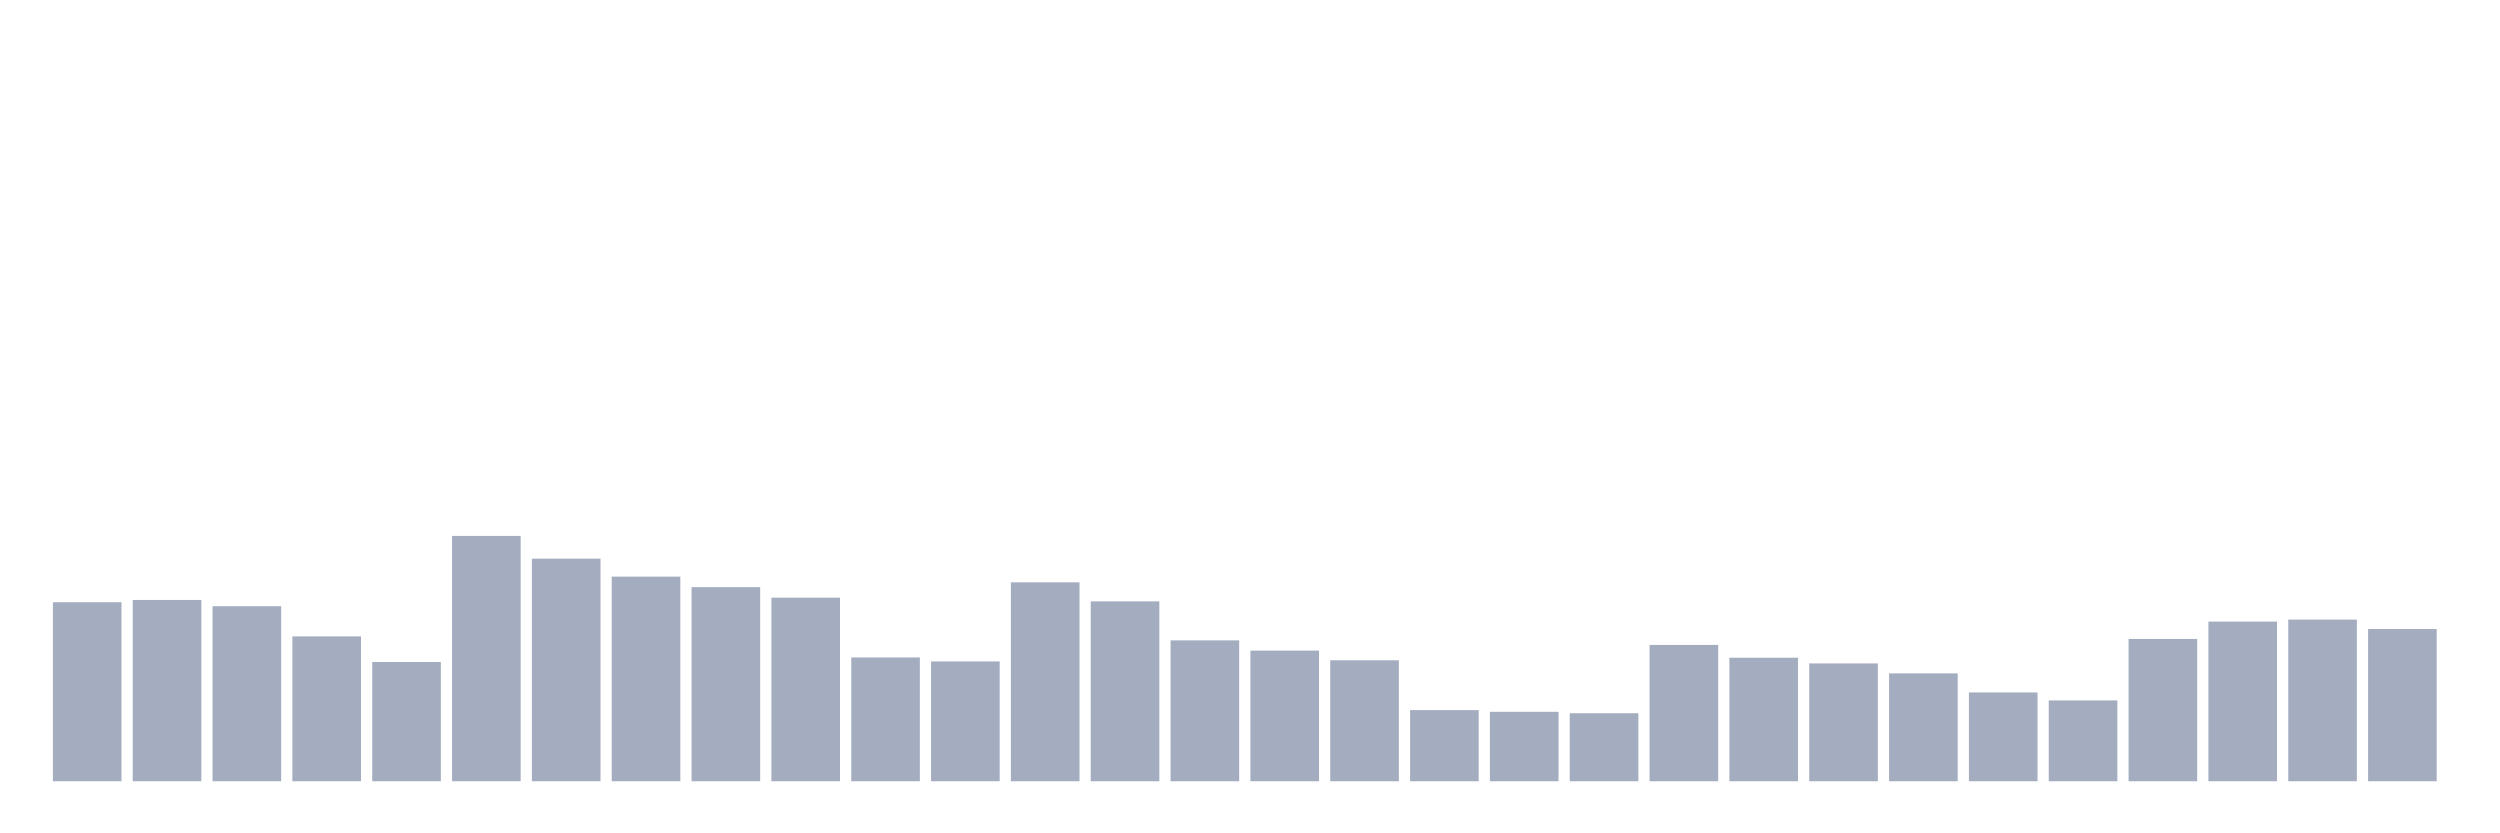 <svg xmlns="http://www.w3.org/2000/svg" viewBox="0 0 480 160"><g transform="translate(10,10)"><rect class="bar" x="0.153" width="13.175" y="105.628" height="34.372" fill="rgb(164,173,192)"></rect><rect class="bar" x="15.482" width="13.175" y="105.191" height="34.809" fill="rgb(164,173,192)"></rect><rect class="bar" x="30.81" width="13.175" y="106.393" height="33.607" fill="rgb(164,173,192)"></rect><rect class="bar" x="46.138" width="13.175" y="112.186" height="27.814" fill="rgb(164,173,192)"></rect><rect class="bar" x="61.466" width="13.175" y="117.104" height="22.896" fill="rgb(164,173,192)"></rect><rect class="bar" x="76.794" width="13.175" y="92.896" height="47.104" fill="rgb(164,173,192)"></rect><rect class="bar" x="92.123" width="13.175" y="97.268" height="42.732" fill="rgb(164,173,192)"></rect><rect class="bar" x="107.451" width="13.175" y="100.71" height="39.29" fill="rgb(164,173,192)"></rect><rect class="bar" x="122.779" width="13.175" y="102.732" height="37.268" fill="rgb(164,173,192)"></rect><rect class="bar" x="138.107" width="13.175" y="104.754" height="35.246" fill="rgb(164,173,192)"></rect><rect class="bar" x="153.436" width="13.175" y="116.23" height="23.77" fill="rgb(164,173,192)"></rect><rect class="bar" x="168.764" width="13.175" y="116.995" height="23.005" fill="rgb(164,173,192)"></rect><rect class="bar" x="184.092" width="13.175" y="101.803" height="38.197" fill="rgb(164,173,192)"></rect><rect class="bar" x="199.42" width="13.175" y="105.464" height="34.536" fill="rgb(164,173,192)"></rect><rect class="bar" x="214.748" width="13.175" y="112.951" height="27.049" fill="rgb(164,173,192)"></rect><rect class="bar" x="230.077" width="13.175" y="114.918" height="25.082" fill="rgb(164,173,192)"></rect><rect class="bar" x="245.405" width="13.175" y="116.776" height="23.224" fill="rgb(164,173,192)"></rect><rect class="bar" x="260.733" width="13.175" y="126.339" height="13.661" fill="rgb(164,173,192)"></rect><rect class="bar" x="276.061" width="13.175" y="126.667" height="13.333" fill="rgb(164,173,192)"></rect><rect class="bar" x="291.39" width="13.175" y="126.94" height="13.06" fill="rgb(164,173,192)"></rect><rect class="bar" x="306.718" width="13.175" y="113.825" height="26.175" fill="rgb(164,173,192)"></rect><rect class="bar" x="322.046" width="13.175" y="116.284" height="23.716" fill="rgb(164,173,192)"></rect><rect class="bar" x="337.374" width="13.175" y="117.377" height="22.623" fill="rgb(164,173,192)"></rect><rect class="bar" x="352.702" width="13.175" y="119.29" height="20.71" fill="rgb(164,173,192)"></rect><rect class="bar" x="368.031" width="13.175" y="122.951" height="17.049" fill="rgb(164,173,192)"></rect><rect class="bar" x="383.359" width="13.175" y="124.481" height="15.519" fill="rgb(164,173,192)"></rect><rect class="bar" x="398.687" width="13.175" y="112.678" height="27.322" fill="rgb(164,173,192)"></rect><rect class="bar" x="414.015" width="13.175" y="109.344" height="30.656" fill="rgb(164,173,192)"></rect><rect class="bar" x="429.344" width="13.175" y="108.962" height="31.038" fill="rgb(164,173,192)"></rect><rect class="bar" x="444.672" width="13.175" y="110.765" height="29.235" fill="rgb(164,173,192)"></rect></g></svg>